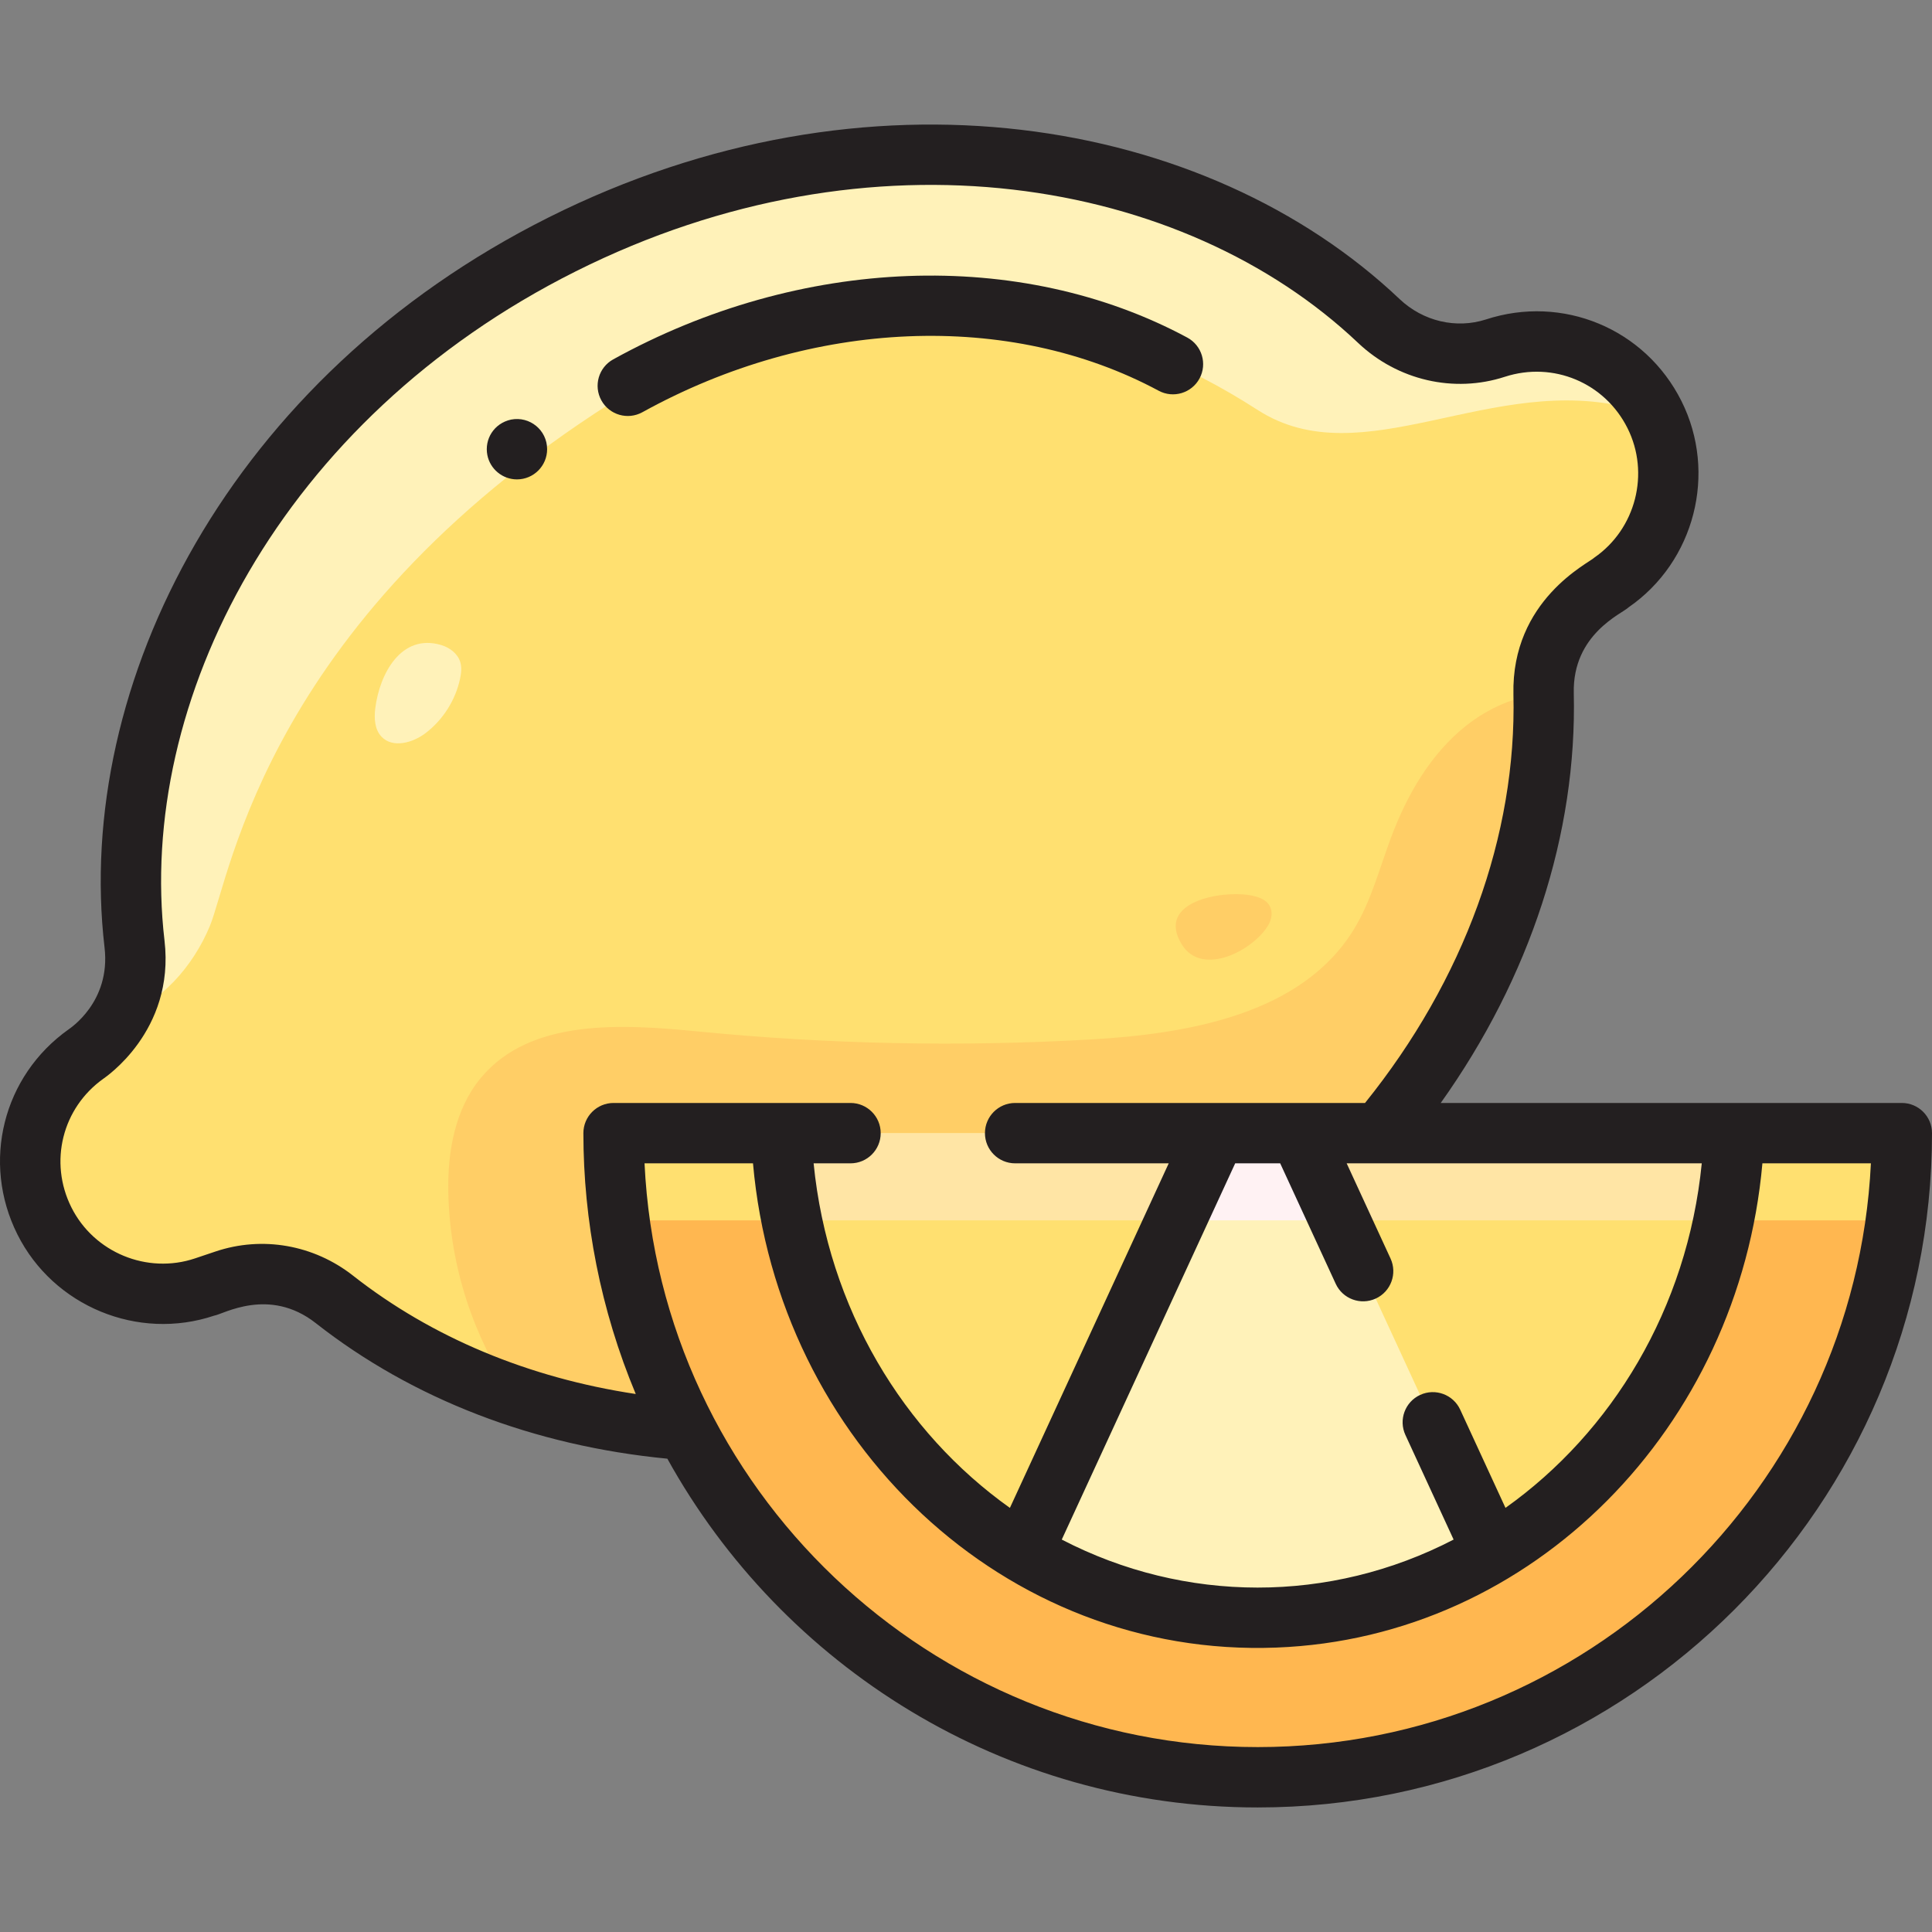 <svg id="Layer_1" enable-background="new 0 0 512.059 512.059" height="512" viewBox="0 0 512.059 512.059" width="512" xmlns="http://www.w3.org/2000/svg"><rect x="0" y="0" width="512.059" height="512.059" fill="#808080" stroke="none"/><path d="m396.387 92.222c-11.058 3.574-22.781.59-30.969-7.171-51.433-48.751-138.781-59.191-216.421-20.309s-121.6 115.08-113.369 185.466c1.322 11.303-3.43 22.456-12.718 29.032-14.393 10.188-18.834 29.027-11.169 44.332 7.816 15.606 25.929 23.076 42.473 17.516l5.439-1.828c9.89-3.324 20.739-1.336 28.945 5.108 52.267 41.044 133.48 47.883 206.182 11.474s115.87-105.538 114.31-171.976c-.245-10.431 4.661-20.309 13.247-26.238l4.721-3.26c14.362-9.918 19.23-28.896 11.415-44.503-7.746-15.467-25.625-22.962-42.086-17.643z" fill="#ffe070"/><path d="m409.09 183.866c-.001-.052-.001-.105-.002-.157-7.391.81-14.642 3.976-20.506 8.63-9.398 7.457-15.622 18.265-19.849 29.493-3.101 8.238-5.29 16.922-9.874 24.436-13.707 22.465-43.624 27.744-69.898 29.241-34.547 1.968-69.245 1.264-103.683-2.105-20.479-2.003-44.694-3.542-57.84 12.289-6.909 8.32-8.867 19.74-8.615 30.551.459 19.682 6.695 37.885 16.955 53.457 47.716 16.288 105.651 12.859 159.002-13.859 72.7-36.409 115.87-105.538 114.31-171.976z" fill="#ffce66"/><path d="m432.461 108.314c1.689.455 1.649-3 2.09-4.594-8.921-11.207-24.062-16.055-38.163-11.498-11.083 3.578-22.797.575-30.969-7.171-51.434-48.751-138.782-59.191-216.422-20.309s-121.6 115.08-113.369 185.466c.785 6.715-.573 13.378-3.753 19.058 10.639-3.198 19.316-13.162 23.737-23.813 5.576-13.434 15.216-82.642 110.994-141.578 16.088-9.9 88.772-45.501 166.705 4.771 27.829 17.952 62.289-10.27 99.15-.332z" fill="#fff2b9"/><path d="m333.312 471.03c94.285 0 170.718-76.433 170.718-170.718h-341.437c0 94.285 76.433 170.718 170.719 170.718z" fill="#ffb750"/><path d="m502.475 323.447c1.025-7.566 1.555-15.288 1.555-23.135h-341.437c0 7.847.53 15.569 1.555 23.135z" fill="#ffe070"/><path d="m207.048 300.312c2.665 71.417 58.175 128.448 126.264 128.448s123.599-57.031 126.264-128.448z" fill="#ffe070"/><path d="m456.801 323.447c1.536-7.497 2.479-15.228 2.775-23.135h-252.528c.295 7.907 1.238 15.638 2.775 23.135z" fill="#ffe5a5"/><path d="m395.6 411.398-51.204-111.086h-22.17l-51.204 111.086c38.531 23.163 86.05 23.161 124.578 0z" fill="#fff2b9"/><path d="m355.06 323.447-10.664-23.135h-22.169l-10.664 23.135z" fill="#fff2f3"/><path d="m99.453 187.801c-.321 2.621-.146 5.565 1.679 7.473 2.968 3.103 8.288 1.614 11.698-.996 4.596-3.517 7.883-8.706 9.1-14.364.317-1.472.494-3.029.05-4.468-.696-2.256-2.83-3.832-5.094-4.499-10.541-3.104-16.301 7.621-17.433 16.854z" fill="#fff2b9"/><path d="m336.232 245.045c.874-1.536 1.126-3.536.221-5.054-1.073-1.801-3.353-2.418-5.421-2.757-7.379-1.209-24.772 1.746-17.815 13.076 5.373 8.75 19.137 1.552 23.015-5.265z" fill="#ffce66"/><g fill="#231f20"><path d="m170.261 109.256c44.834-24.778 97.265-26.96 136.834-5.694 3.89 2.091 8.742.633 10.834-3.26 2.091-3.892.632-8.742-3.26-10.834-44.306-23.813-102.605-21.597-152.147 5.784-3.867 2.137-5.27 7.004-3.132 10.872 2.136 3.867 7.003 5.269 10.871 3.132z"/><path d="m504.059 292.331h-122.206c23.703-33.284 36.141-71.313 35.265-108.633-.368-15.691 12.9-21.089 14.516-22.727 17.537-12.11 23.565-35.612 14.022-54.668-9.659-19.284-31.55-28.257-51.803-21.64-7.916 2.558-16.69.489-22.902-5.399-51.237-48.566-141.23-63.861-225.506-21.656-84.374 42.254-125.925 123.493-117.733 193.548 1.697 14.522-9.404 21.537-9.484 21.637-17.473 12.369-23.197 35.239-13.611 54.38 9.543 19.057 31.973 28.309 52.175 21.517 2.287-.314 14.537-7.715 26.894 1.989 25.655 20.146 57.798 32.522 93.191 35.934 30.487 55.066 89.19 92.437 156.465 92.437 98.545 0 178.718-80.173 178.718-178.718-.001-4.42-3.582-8.001-8.001-8.001zm-105.044 107.319-11.997-26.027c-1.85-4.012-6.601-5.766-10.614-3.917s-5.766 6.602-3.917 10.614l12.781 27.73c-32.75 16.996-71.23 16.932-103.855 0l45.964-99.72h11.927l14.715 31.923c1.849 4.013 6.602 5.766 10.614 3.917 4.013-1.849 5.766-6.602 3.917-10.614l-11.627-25.226h94.116c-3.824 38.56-23.833 71.273-52.024 91.32zm-230.514-30.181c-28.406-4.287-54.092-15.007-74.934-31.374-10.41-8.176-24.032-10.568-36.435-6.4l-5.438 1.828c-12.689 4.263-26.778-1.546-32.771-13.516-6.021-12.022-2.426-26.387 8.536-34.147.081-.101 18.962-12.458 16.144-36.563-7.404-63.316 30.662-138.149 109.005-177.384 78.468-39.296 161.147-24.817 207.335 18.961 10.473 9.928 25.411 13.395 38.933 8.978 12.794-4.135 26.451 1.59 32.473 13.613 5.994 11.969 2.208 26.731-8.808 34.338-1.301 1.379-22.009 11.169-21.42 36.269.877 37.346-13.069 75.652-39.332 108.258-9.336 0-78.297 0-92.738 0-4.418 0-8 3.582-8 8s3.582 8 8 8h40.708l-42.093 91.32c-28.189-20.046-48.199-52.757-52.024-91.32h9.779c4.418 0 8-3.582 8-8s-3.582-8-8-8h-62.8c-4.418 0-8 3.582-8 8 .002 23.149 4.549 46.841 13.88 69.139zm164.84 93.58c-86.518 0-158.412-68.276-162.512-154.718h28.745c6.55 74.002 66.791 131.132 138.705 128.344 68.145-2.592 122.639-58.416 128.83-128.344h28.757c-4.187 86.02-75.485 154.718-162.525 154.718z"/><path d="m135.449 111.209c-4.537.982-7.104 5.213-6.28 9.41.724 3.69 4.015 6.44 7.84 6.44 4.427 0 8-3.592 8-8 0-5.054-4.598-8.812-9.56-7.85z"/></g></svg>